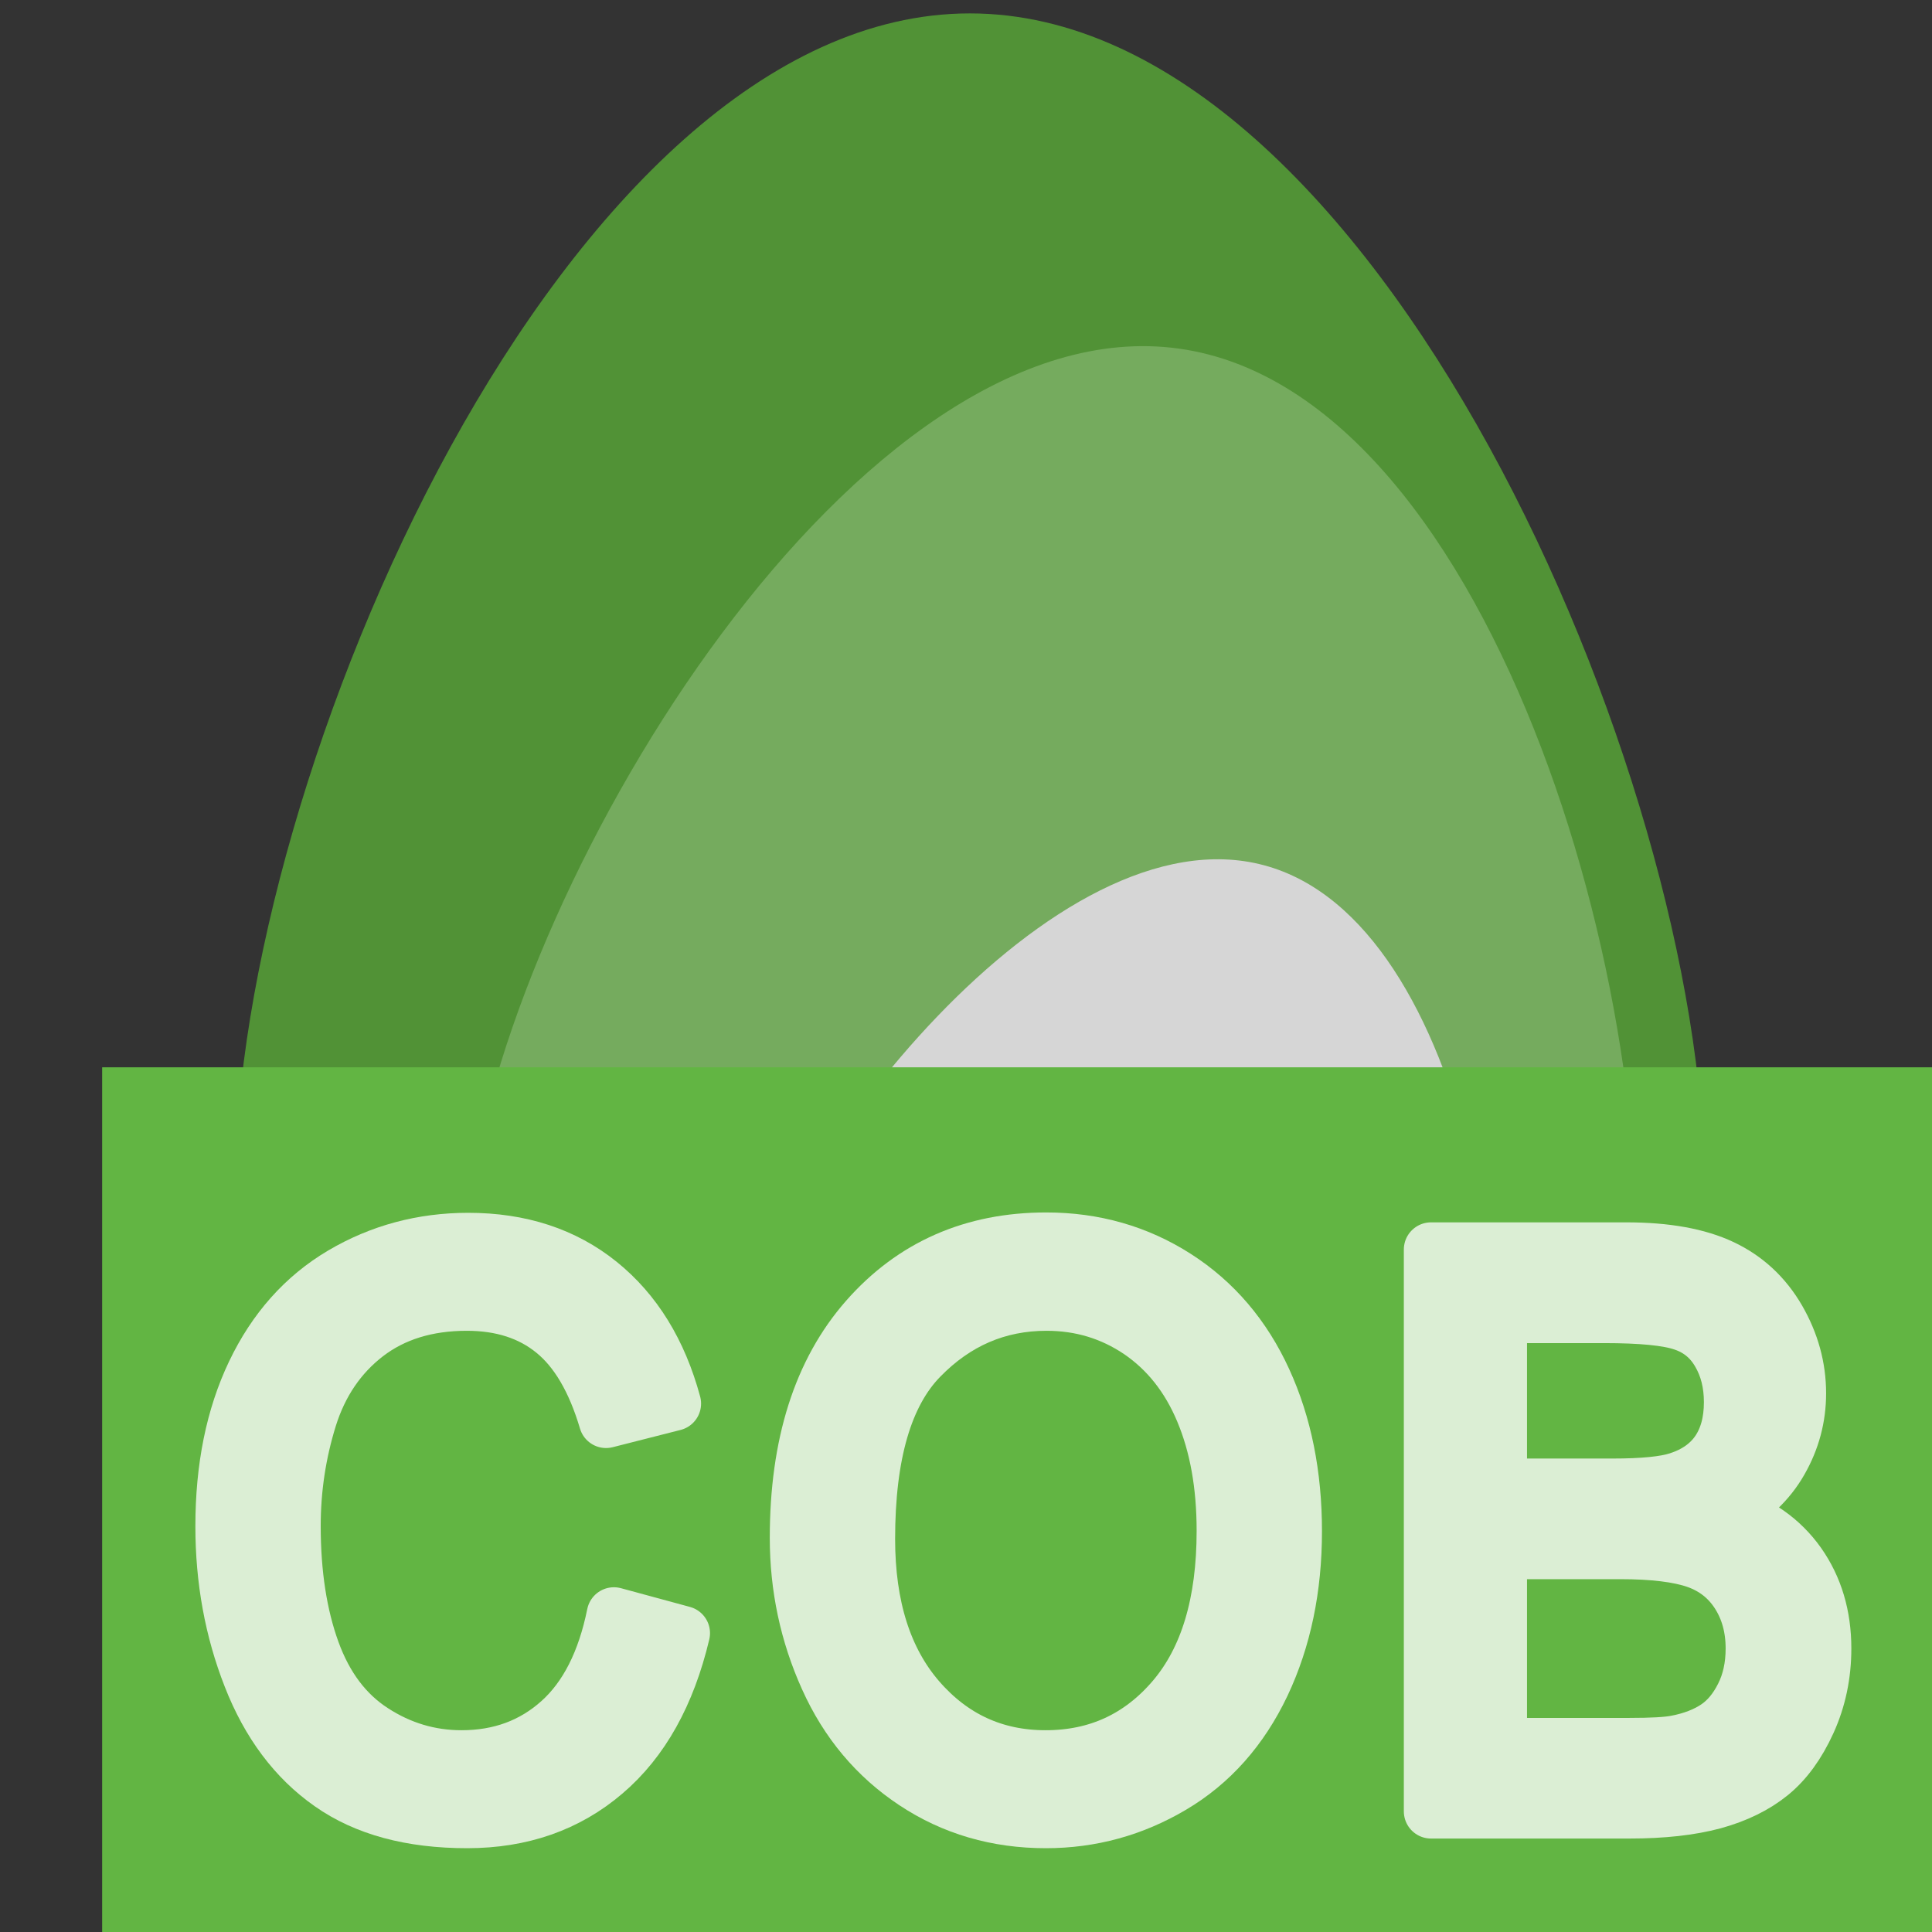 <?xml version="1.0" encoding="UTF-8" standalone="no"?>
<!DOCTYPE svg PUBLIC "-//W3C//DTD SVG 1.1//EN" "http://www.w3.org/Graphics/SVG/1.1/DTD/svg11.dtd">
<svg width="100%" height="100%" viewBox="0 0 16 16" version="1.1" xmlns="http://www.w3.org/2000/svg" xmlns:xlink="http://www.w3.org/1999/xlink" xml:space="preserve" xmlns:serif="http://www.serif.com/" style="fill-rule:evenodd;clip-rule:evenodd;stroke-linejoin:round;stroke-miterlimit:2;">
    <rect x="0" y="0" width="16" height="16" fill="#333333" stroke="none"/>
    <rect id="C2-Cob" x="0" y="0" width="16" height="16" style="fill:none;"/>
    <clipPath id="_clip1">
        <rect x="0" y="0" width="16" height="16"/>
    </clipPath>
    <g clip-path="url(#_clip1)">
        <g opacity="0.8">
            <path d="M8.032,0.111C11.389,0.111 14.114,6.449 14.114,9.806C14.114,13.163 11.389,15.889 8.032,15.889C4.675,15.889 1.949,13.163 1.949,9.806C1.949,6.449 4.675,0.111 8.032,0.111Z" style="fill:rgb(89,170,55);"/>
            <path d="M9.763,2.887C12.412,3.255 13.868,8.555 13.5,11.204C13.132,13.853 10.682,15.704 8.034,15.336C5.385,14.968 3.533,12.519 3.901,9.87C4.269,7.221 7.115,2.519 9.763,2.887Z" style="fill:rgb(134,201,105);"/>
            <path d="M10.469,7.166C12.194,7.629 12.719,11.262 12.255,12.987C11.791,14.711 10.015,15.735 8.29,15.271C6.565,14.808 5.542,13.031 6.005,11.306C6.469,9.582 8.745,6.702 10.469,7.166Z" style="fill:white;"/>
        </g>
        <rect x="0.846" y="8.839" width="16" height="7.416" style="fill:rgb(98,181,67);"/>
        <g id="Text" opacity="0.77">
            <path d="M5.084,13.37L5.655,13.525C5.535,14.031 5.32,14.417 5.009,14.682C4.698,14.948 4.318,15.081 3.869,15.081C3.404,15.081 3.026,14.979 2.735,14.774C2.444,14.57 2.222,14.274 2.071,13.887C1.919,13.5 1.843,13.084 1.843,12.64C1.843,12.155 1.928,11.733 2.1,11.372C2.272,11.011 2.516,10.737 2.832,10.55C3.149,10.363 3.498,10.269 3.878,10.269C4.309,10.269 4.672,10.388 4.966,10.625C5.26,10.862 5.465,11.195 5.581,11.624L5.019,11.767C4.919,11.429 4.774,11.182 4.584,11.028C4.394,10.873 4.154,10.796 3.866,10.796C3.535,10.796 3.258,10.882 3.035,11.053C2.813,11.224 2.656,11.455 2.566,11.743C2.476,12.032 2.431,12.33 2.431,12.637C2.431,13.032 2.484,13.378 2.591,13.673C2.698,13.968 2.864,14.189 3.09,14.335C3.315,14.481 3.559,14.554 3.822,14.554C4.142,14.554 4.412,14.454 4.634,14.255C4.855,14.057 5.005,13.761 5.084,13.37Z" style="fill:white;fill-rule:nonzero;stroke:white;stroke-width:0.45px;"/>
            <path d="M6.6,12.735C6.6,11.963 6.792,11.358 7.176,10.921C7.56,10.484 8.057,10.266 8.664,10.266C9.062,10.266 9.421,10.369 9.741,10.574C10.061,10.779 10.304,11.065 10.472,11.432C10.64,11.799 10.723,12.216 10.723,12.681C10.723,13.153 10.635,13.575 10.459,13.948C10.282,14.32 10.032,14.602 9.709,14.793C9.385,14.985 9.036,15.081 8.661,15.081C8.256,15.081 7.893,14.975 7.573,14.763C7.254,14.552 7.011,14.263 6.847,13.897C6.682,13.531 6.6,13.144 6.6,12.735ZM7.188,12.745C7.188,13.305 7.328,13.747 7.607,14.07C7.886,14.392 8.237,14.554 8.659,14.554C9.088,14.554 9.441,14.391 9.719,14.065C9.996,13.739 10.135,13.277 10.135,12.678C10.135,12.299 10.076,11.969 9.957,11.686C9.839,11.404 9.665,11.185 9.437,11.029C9.208,10.874 8.952,10.796 8.667,10.796C8.263,10.796 7.916,10.946 7.625,11.245C7.333,11.544 7.188,12.044 7.188,12.745Z" style="fill:white;fill-rule:nonzero;stroke:white;stroke-width:0.45px;"/>
            <path d="M11.851,15.001L11.851,10.348L13.469,10.348C13.798,10.348 14.062,10.396 14.261,10.49C14.46,10.584 14.616,10.729 14.729,10.924C14.842,11.12 14.898,11.325 14.898,11.539C14.898,11.738 14.848,11.925 14.748,12.1C14.648,12.276 14.497,12.418 14.295,12.526C14.556,12.608 14.756,12.749 14.897,12.948C15.037,13.147 15.107,13.382 15.107,13.652C15.107,13.87 15.064,14.073 14.979,14.26C14.894,14.447 14.788,14.592 14.663,14.693C14.537,14.795 14.38,14.872 14.191,14.924C14.001,14.975 13.77,15.001 13.495,15.001L11.851,15.001ZM12.421,12.304L13.354,12.304C13.607,12.304 13.788,12.286 13.898,12.25C14.043,12.203 14.152,12.126 14.226,12.018C14.299,11.91 14.336,11.775 14.336,11.612C14.336,11.457 14.302,11.321 14.233,11.204C14.165,11.086 14.067,11.006 13.939,10.963C13.812,10.919 13.593,10.898 13.283,10.898L12.421,10.898L12.421,12.304ZM12.421,14.452L13.495,14.452C13.679,14.452 13.809,14.445 13.883,14.43C14.015,14.405 14.124,14.362 14.213,14.303C14.301,14.244 14.373,14.158 14.43,14.044C14.487,13.931 14.516,13.801 14.516,13.652C14.516,13.479 14.474,13.328 14.392,13.2C14.31,13.072 14.196,12.982 14.049,12.93C13.903,12.879 13.693,12.853 13.419,12.853L12.421,12.853L12.421,14.452Z" style="fill:white;fill-rule:nonzero;stroke:white;stroke-width:0.45px;"/>
        </g>
    </g>
</svg>
